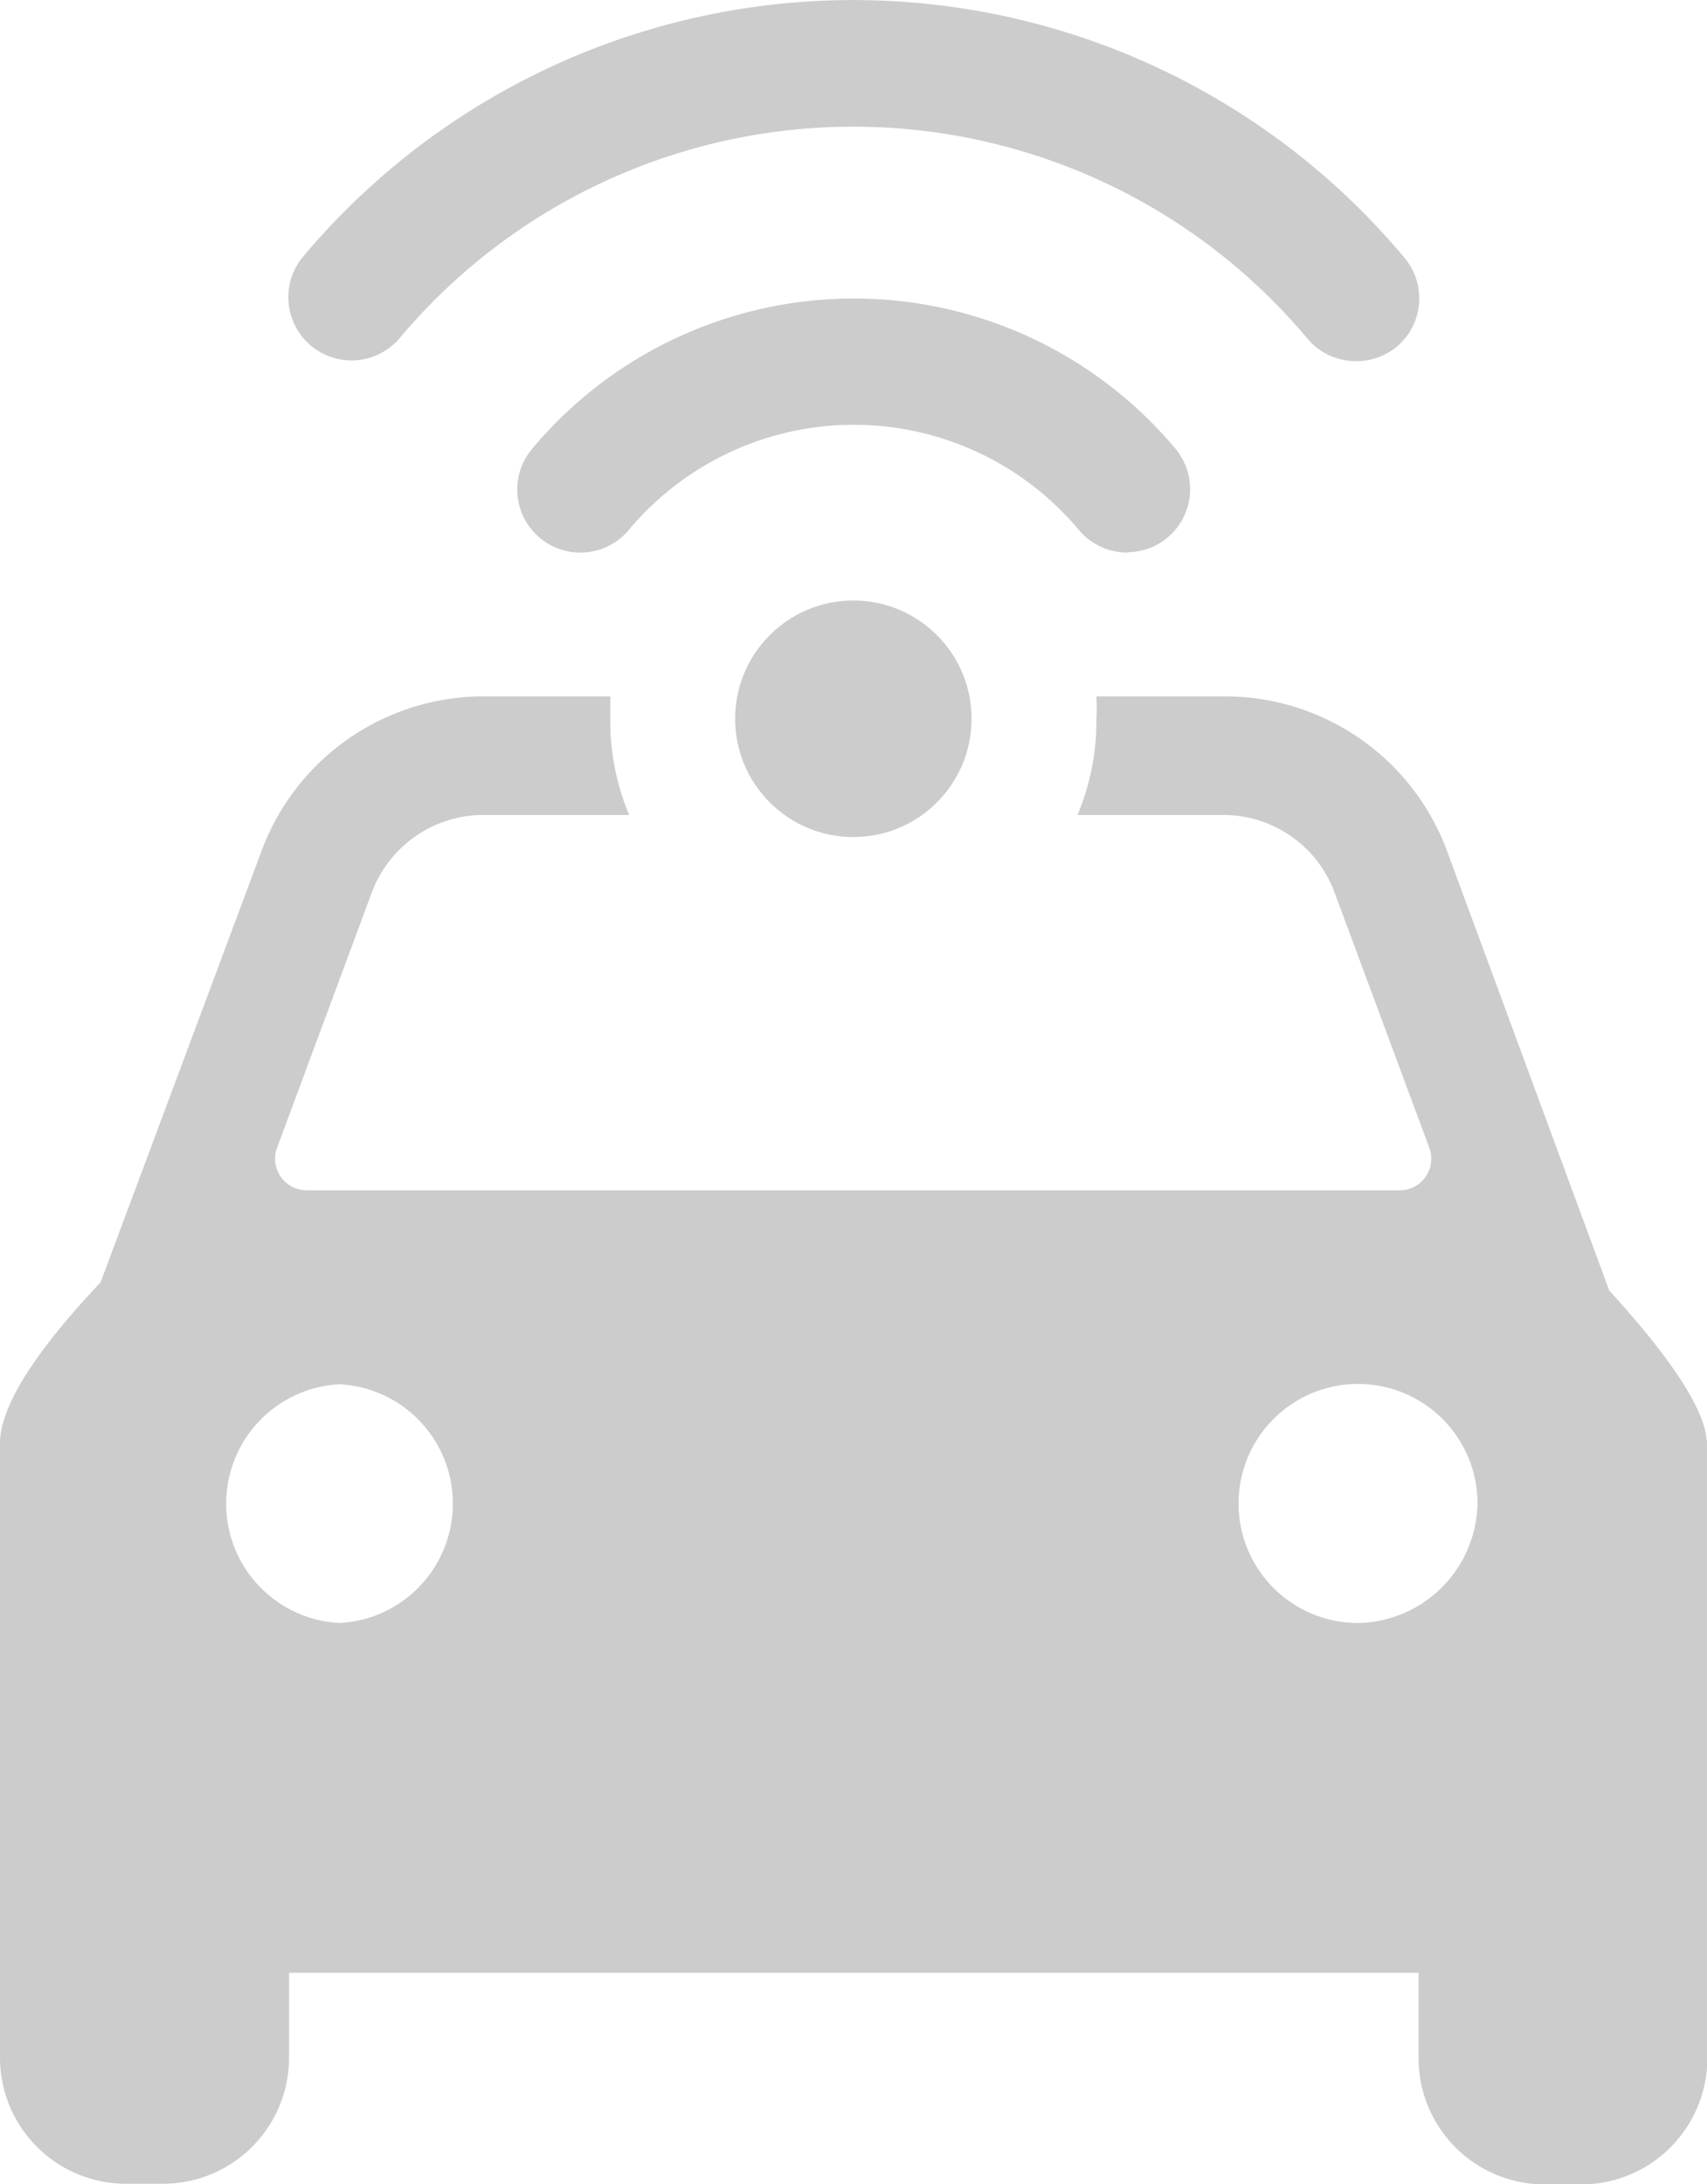 <svg id="Layer_1" data-name="Layer 1" xmlns="http://www.w3.org/2000/svg" viewBox="0 0 54.15 69.25"><defs><style>.cls-1{fill:#ccc;}</style></defs><title>UBI-mobile-car-grey</title><path class="cls-1" d="M54.14,45.69c-.06-1.18-1.57-3.11-3.09-4.77L45.91,27a7.51,7.51,0,0,0-7-4.92H34.78a6.34,6.34,0,0,1,0,.76,7.64,7.64,0,0,1-.6,3h4.64a3.76,3.76,0,0,1,3.52,2.47l3,8.08a1,1,0,0,1-.94,1.35H9.73a1,1,0,0,1-.94-1.35l3-8.08a3.78,3.78,0,0,1,3.53-2.47h4.64a7.64,7.64,0,0,1-.6-3c0-.26,0-.51,0-.76H15.29a7.51,7.51,0,0,0-7,4.92L3.19,40.66C1.64,42.3.06,44.28,0,45.69H0V60.8C0,60.87,0,61,0,61v4.24a4,4,0,0,0,4,4H5.17a4,4,0,0,0,4-4V62.55H45v2.71a4,4,0,0,0,4,4h1.16a4,4,0,0,0,4-4V60.8h0V45.69ZM10.77,51.46a3.79,3.79,0,0,1,0-7.57,3.79,3.79,0,0,1,0,7.57Zm32.32,0a3.79,3.79,0,1,1,3.78-3.79A3.86,3.86,0,0,1,43.09,51.46Z"/><circle class="cls-1" cx="27.07" cy="22.79" r="3.75"/><path class="cls-1" d="M43,11.45a2,2,0,0,1-1.53-.72,18.8,18.8,0,0,0-28.8,0A2,2,0,1,1,9.63,8.12a22.79,22.79,0,0,1,34.92.05A2,2,0,0,1,44.3,11,2,2,0,0,1,43,11.45Z"/><path class="cls-1" d="M35.76,17.52a2,2,0,0,1-1.53-.71,9.31,9.31,0,0,0-14.29,0,2,2,0,0,1-3.06-2.58,13.31,13.31,0,0,1,20.41,0,2,2,0,0,1-1.53,3.28Z"/></svg>